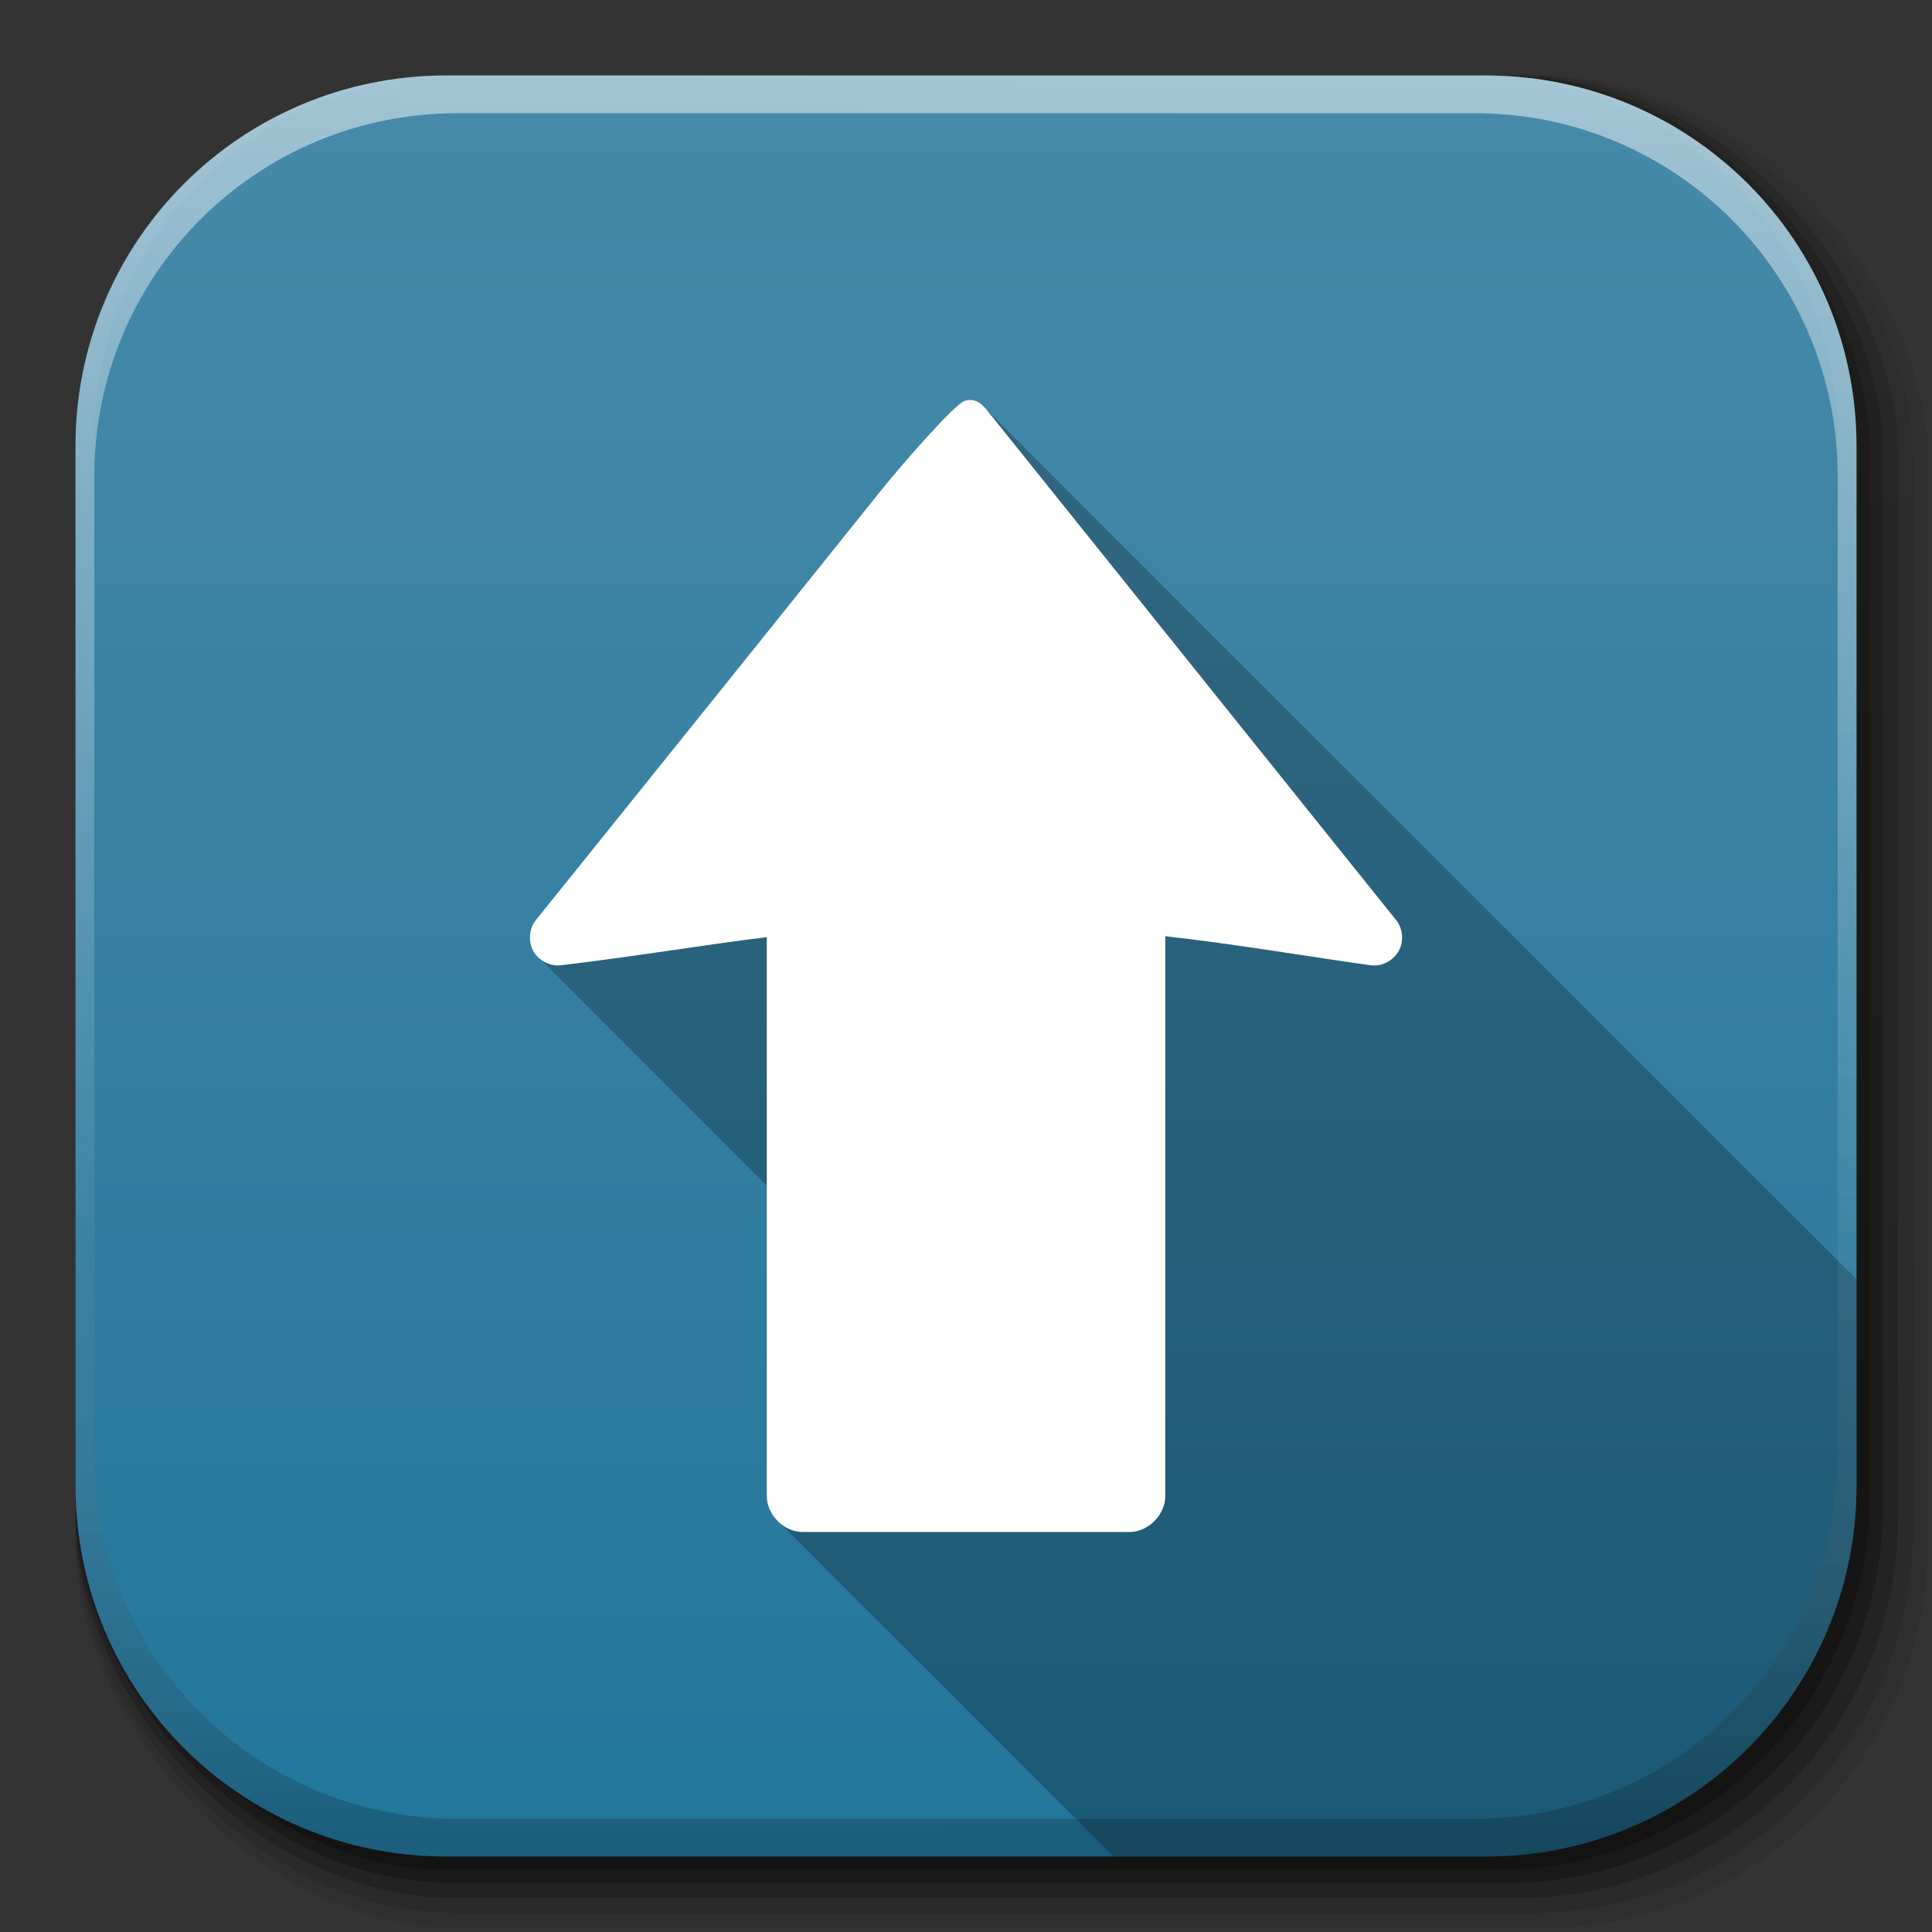 <?xml version="1.0" encoding="UTF-8" standalone="no"?>
<!-- Created with Inkscape (http://www.inkscape.org/) -->

<svg
        xmlns:dc="http://purl.org/dc/elements/1.1/"
        xmlns:cc="http://creativecommons.org/ns#"
        xmlns:rdf="http://www.w3.org/1999/02/22-rdf-syntax-ns#"
        xmlns:svg="http://www.w3.org/2000/svg"
        xmlns="http://www.w3.org/2000/svg"
        xmlns:xlink="http://www.w3.org/1999/xlink"
        xmlns:sodipodi="http://sodipodi.sourceforge.net/DTD/sodipodi-0.dtd"
        xmlns:inkscape="http://www.inkscape.org/namespaces/inkscape"
        width="512"
        height="512"
        id="svg2"
        version="1.1"
        inkscape:version="0.48.3.1 r9886"
        sodipodi:docname="go-up.svg"
        inkscape:export-filename="/home/alecive/Scrivania/firefoxTest1.png"
        inkscape:export-xdpi="100"
        inkscape:export-ydpi="100">
    <rect width="100%" height="100%" fill="#333333" stroke="none"/>
    <sodipodi:namedview
            id="base"
            pagecolor="#ffffff"
            bordercolor="#666666"
            borderopacity="1.0"
            inkscape:pageopacity="0.0"
            inkscape:pageshadow="2"
            inkscape:zoom="0.79145073"
            inkscape:cx="316.21871"
            inkscape:cy="213.00001"
            inkscape:document-units="px"
            inkscape:current-layer="svg2"
            showgrid="false"
            inkscape:window-width="1301"
            inkscape:window-height="744"
            inkscape:window-x="65"
            inkscape:window-y="24"
            inkscape:window-maximized="1"
            inkscape:object-paths="false"
            inkscape:snap-intersection-paths="false"
            inkscape:object-nodes="true"
            inkscape:snap-smooth-nodes="true"
            inkscape:snap-nodes="true" />
    <defs
            id="defs4">
        <linearGradient
                id="linearGradient2460"
                y2="44.984"
                gradientUnits="userSpaceOnUse"
                x2="19.36"
                y1="21.031"
                x1="19.245">
            <stop
                    id="stop3602"
                    style="stop-color:#fafafa;stop-opacity:1;"
                    offset="0" />
            <stop
                    id="stop3604"
                    style="stop-color:#f0f0f0;stop-opacity:1;"
                    offset="1" />
        </linearGradient>
        <linearGradient
                y2="20.626"
                x2="1006.808"
                y1="484.417"
                x1="1012.513"
                gradientTransform="matrix(1.032,0,0,1.032,-830.864,592.678)"
                gradientUnits="userSpaceOnUse"
                id="linearGradient4114-2-6"
                xlink:href="#ButtonShadow-0-1-1-5-9"
                inkscape:collect="always" />
        <linearGradient
                gradientTransform="matrix(1.006,0,0,0.994,100,0)"
                gradientUnits="userSpaceOnUse"
                id="ButtonShadow-0-1-1-5-9"
                y2="7.017"
                x2="45.448"
                y1="92.54"
                x1="45.448">
            <stop
                    offset="0"
                    style="stop-color:#000000;stop-opacity:1"
                    id="stop3750-8-9-3-6-4" />
            <stop
                    offset="1"
                    style="stop-color:#000000;stop-opacity:0.588"
                    id="stop3752-5-6-4-2-9" />
        </linearGradient>
        <linearGradient
                y2="20.626"
                x2="1006.808"
                y1="484.417"
                x1="1012.513"
                gradientTransform="matrix(1.04,0,0,1.04,-837.951,592.518)"
                gradientUnits="userSpaceOnUse"
                id="linearGradient4112-2-6"
                xlink:href="#ButtonShadow-0-1-1-5-9"
                inkscape:collect="always" />
        <linearGradient
                y2="20.626"
                x2="1006.808"
                y1="484.417"
                x1="1012.513"
                gradientTransform="matrix(1.023,0,0,1.023,-823.777,592.838)"
                gradientUnits="userSpaceOnUse"
                id="linearGradient4110-6-7"
                xlink:href="#ButtonShadow-0-1-1-5-9"
                inkscape:collect="always" />
        <linearGradient
                y2="20.626"
                x2="1006.808"
                y1="484.417"
                x1="1012.513"
                gradientTransform="matrix(1.015,0,0,1.015,-816.69,592.997)"
                gradientUnits="userSpaceOnUse"
                id="linearGradient4116-6-3"
                xlink:href="#ButtonShadow-0-1-1-5-9"
                inkscape:collect="always" />
        <linearGradient
                inkscape:collect="always"
                xlink:href="#ButtonShadow-0-1-1-5-9"
                id="linearGradient5342-3"
                gradientUnits="userSpaceOnUse"
                gradientTransform="matrix(1.007,0,0,1.007,-810.489,593.137)"
                x1="1012.513"
                y1="484.417"
                x2="1006.808"
                y2="20.626" />
        <linearGradient
                y2="363.738"
                x2="988.786"
                y1="51.512"
                x1="993.439"
                gradientTransform="translate(778.6,-360.56)"
                gradientUnits="userSpaceOnUse"
                id="linearGradient4084-8"
                xlink:href="#linearGradient3737-9"
                inkscape:collect="always" />
        <linearGradient
                id="linearGradient3737-9">
            <stop
                    offset="0"
                    style="stop-color:#ffffff;stop-opacity:1"
                    id="stop3739-7" />
            <stop
                    offset="1"
                    style="stop-color:#ffffff;stop-opacity:0"
                    id="stop3741-4" />
        </linearGradient>
        <linearGradient
                y2="-55.941"
                x2="1763.69"
                y1="155.597"
                x1="1764.649"
                gradientUnits="userSpaceOnUse"
                id="linearGradient4086-12"
                xlink:href="#linearGradient4046-3"
                inkscape:collect="always" />
        <linearGradient
                id="linearGradient4046-3">
            <stop
                    offset="0"
                    style="stop-color:#000000;stop-opacity:1;"
                    id="stop4048-7" />
            <stop
                    offset="1"
                    style="stop-color:#ffffff;stop-opacity:0.2"
                    id="stop4050-73" />
        </linearGradient>
        <linearGradient
                inkscape:collect="always"
                xlink:href="#outerBackgroundGradient"
                id="linearGradient3876"
                gradientUnits="userSpaceOnUse"
                gradientTransform="translate(-5e-5,-4)"
                x1="511"
                y1="515"
                x2="511"
                y2="24" />
        <linearGradient
                id="outerBackgroundGradient">
            <stop
                    style="stop-color:#21759b;stop-opacity:1;"
                    offset="0"
                    id="stop3864-8-6" />
            <stop
                    style="stop-color:#478aa9;stop-opacity:1;"
                    offset="1"
                    id="stop3866-9-1" />
        </linearGradient>
        <linearGradient
                y2="32"
                x2="272"
                y1="288"
                x1="272"
                gradientTransform="translate(-34,-50)"
                gradientUnits="userSpaceOnUse"
                id="linearGradient3147"
                xlink:href="#outerBackgroundGradient"
                inkscape:collect="always" />
    </defs>
    <g
            transform="translate(0,-540.362)"
            inkscape:label="Livello 1"
            inkscape:groupmode="layer"
            id="layer1" />
    <g
            transform="matrix(1.1,0,0,0.444,95.081,256.393)"
            id="g2036">
        <g
                transform="matrix(1.053,0,0,1.286,-1.263,-13.429)"
                style="opacity:0.4"
                id="g3712" />
    </g>
    <g
            id="g3541"
            transform="translate(97.481,231.282)" />
    <g
            id="g3536"
            transform="translate(97.481,231.282)" />
    <g
            transform="translate(-11.985,-592.117)"
            id="g4103">
        <rect
                style="opacity:0.1;color:#000000;fill:url(#linearGradient4114-2-6);fill-opacity:1;fill-rule:nonzero;stroke:none;stroke-width:1.5;marker:none;visibility:visible;display:inline;overflow:visible;enable-background:accumulate"
                id="rect6187"
                width="487"
                height="487"
                x="31.985"
                y="612.117"
                ry="101.458" />
        <rect
                ry="102.292"
                y="612.117"
                x="31.985"
                height="491"
                width="491"
                id="rect6191"
                style="opacity:0.08;color:#000000;fill:url(#linearGradient4112-2-6);fill-opacity:1;fill-rule:nonzero;stroke:none;stroke-width:1.5;marker:none;visibility:visible;display:inline;overflow:visible;enable-background:accumulate" />
        <rect
                ry="100.625"
                y="612.117"
                x="31.985"
                height="483"
                width="483"
                id="rect6183"
                style="opacity:0.2;color:#000000;fill:url(#linearGradient4110-6-7);fill-opacity:1;fill-rule:nonzero;stroke:none;stroke-width:1.5;marker:none;visibility:visible;display:inline;overflow:visible;enable-background:accumulate" />
        <rect
                style="opacity:0.25;color:#000000;fill:url(#linearGradient4116-6-3);fill-opacity:1;fill-rule:nonzero;stroke:none;stroke-width:1.5;marker:none;visibility:visible;display:inline;overflow:visible;enable-background:accumulate"
                id="rect6179"
                width="479"
                height="479"
                x="31.985"
                y="612.117"
                ry="99.792" />
        <rect
                ry="99.062"
                y="612.117"
                x="31.985"
                height="475.5"
                width="475.5"
                id="rect5574"
                style="opacity:0.25;color:#000000;fill:url(#linearGradient5342-3);fill-opacity:1;fill-rule:nonzero;stroke:none;stroke-width:1.5;marker:none;visibility:visible;display:inline;overflow:visible;enable-background:accumulate" />
    </g>
    <path
            inkscape:connector-curvature="0"
            id="rect5505"
            d="M 118.344,20 C 63.867,20 20,63.867 20,118.344 l 0,23.062 0,252.25 C 20,448.133 63.867,492 118.344,492 l 275.312,0 c 54.477,0 98.344,-43.867 98.344,-98.344 l 0,-252.25 0,-23.062 C 492,63.867 448.133,20 393.656,20 l -275.312,0 z"
            style="color:#bebebe;fill:url(#linearGradient3876);fill-opacity:1;fill-rule:nonzero;stroke:none;stroke-width:0;marker:none;visibility:visible;display:inline;overflow:visible;enable-background:accumulate" />
    <g
            transform="translate(-605.519,-353.968)"
            id="g4076">
        <g
                id="g4038"
                transform="translate(-926.668,684.384)" />
    </g>
    <path
            style="font-size:medium;font-style:normal;font-variant:normal;font-weight:normal;font-stretch:normal;text-indent:0;text-align:start;text-decoration:none;line-height:normal;letter-spacing:normal;word-spacing:normal;text-transform:none;direction:ltr;block-progression:tb;writing-mode:lr-tb;text-anchor:start;baseline-shift:baseline;color:#000000;fill:#000000;fill-opacity:0.235;fill-rule:nonzero;stroke:none;stroke-width:1;marker:none;visibility:visible;display:inline;overflow:visible;enable-background:accumulate;font-family:Sans;-inkscape-font-specification:Sans"
            d="m 257.156,106 c -0.478,0.002 -0.996,0.078 -1.562,0.25 -2.555,0.834 -16.394,16.55 -22.219,23.812 -10.135,12.634 -23.623,29.527 -37.156,46.375 -27.066,33.696 -54.188,67.344 -54.188,67.344 -1.839,2.282 -2.112,5.688 -0.688,8.25 0.487,0.876 1.172,1.615 1.969,2.219 l 59.906,60 0,82.219 c -0.002,2.874 1.488,5.612 3.719,7.406 l 88.125,88.125 98.594,0 C 448.133,492 492,448.133 492,393.656 l 0,-54.625 c 0,0 -230.186,-230.009 -230.656,-230.562 -1.138,-1.346 -2.366,-2.475 -4.188,-2.469 z"
            id="path4109"
            inkscape:connector-curvature="0"
            sodipodi:nodetypes="sccscscccccssccs" />
    <g
            transform="translate(-605.519,-353.968)"
            id="g4076-9">
        <g
                id="g4038-9"
                transform="translate(-926.668,684.384)">
            <path
                    id="rect6809-2-3"
                    d="m 1650.499,-310.416 c -54.477,0 -98.312,43.836 -98.312,98.312 l 0,275.344 c 0,54.477 43.836,98.344 98.312,98.344 l 2.938,0 c -53.322,0 -96.25,-42.928 -96.25,-96.25 l 0,-269.5 c 0,-53.322 42.928,-96.25 96.25,-96.25 l 269.5,0 c 53.322,0 96.25,42.928 96.25,96.25 l 0,269.5 c 0,53.323 -42.928,96.25 -96.25,96.25 l 2.906,0 c 54.477,0 98.344,-43.867 98.344,-98.344 l 0,-275.344 c 0,-54.477 -43.867,-98.312 -98.344,-98.312 l -275.344,0 z"
                    style="opacity:0.5;color:#000000;fill:url(#linearGradient4084-8);fill-opacity:1;fill-rule:nonzero;stroke:none;stroke-width:1.5;marker:none;visibility:visible;display:inline;overflow:visible;enable-background:accumulate"
                    inkscape:connector-curvature="0" />
            <path
                    inkscape:connector-curvature="0"
                    style="opacity:0.2;color:#000000;fill:url(#linearGradient4086-12);fill-opacity:1;fill-rule:nonzero;stroke:none;stroke-width:1.5;marker:none;visibility:visible;display:inline;overflow:visible;enable-background:accumulate"
                    d="m 1650.499,161.584 c -54.477,0 -98.312,-43.836 -98.312,-98.313 l 0,-275.344 c 0,-54.477 43.836,-98.344 98.312,-98.344 l 2.938,0 c -53.322,0 -96.25,42.928 -96.25,96.25 l 0,269.5 c 0,53.323 42.928,96.25 96.25,96.25 l 269.5,0 c 53.322,0 96.25,-42.928 96.25,-96.25 l 0,-269.5 c 0,-53.322 -42.928,-96.25 -96.25,-96.25 l 2.906,0 c 54.477,0 98.344,43.867 98.344,98.344 l 0,275.344 c 0,54.477 -43.867,98.313 -98.344,98.313 l -275.344,0 z"
                    id="path3981-7" />
        </g>
    </g>
    <path
            sodipodi:nodetypes="cccccscsccscscccccc"
            inkscape:connector-curvature="0"
            id="path3156"
            d="m 299.282,406 c 4.991,0.004 9.534,-4.539 9.53,-9.53 l 0,-148.367 c 19.023,2.157 36.106,5.118 54.37,7.697 0.486,0.062 0.978,0.076 1.466,0.041 2.687,-0.171 5.213,-1.931 6.306,-4.391 1.093,-2.461 0.704,-5.514 -0.971,-7.623 L 261.814,109.022 c -1.564,-1.949 -3.211,-3.688 -6.231,-2.769 -2.555,0.834 -16.371,16.563 -22.196,23.825 -10.135,12.634 -23.65,29.499 -37.183,46.347 -27.066,33.696 -54.166,67.362 -54.166,67.362 -1.839,2.282 -2.131,5.695 -0.707,8.257 1.424,2.562 4.477,4.115 7.386,3.758 20.814,-2.487 37.17,-5.322 54.492,-7.453 l 0,148.122 c -0.004,4.991 4.539,9.534 9.53,9.53 l 86.544,0 z"
            style="font-size:medium;font-style:normal;font-variant:normal;font-weight:normal;font-stretch:normal;text-indent:0;text-align:start;text-decoration:none;line-height:normal;letter-spacing:normal;word-spacing:normal;text-transform:none;direction:ltr;block-progression:tb;writing-mode:lr-tb;text-anchor:start;baseline-shift:baseline;color:#000000;fill:#ffffff;fill-opacity:1;fill-rule:nonzero;stroke:none;stroke-width:1;marker:none;visibility:visible;display:inline;overflow:visible;enable-background:accumulate;font-family:Sans;-inkscape-font-specification:Sans" />
</svg>
